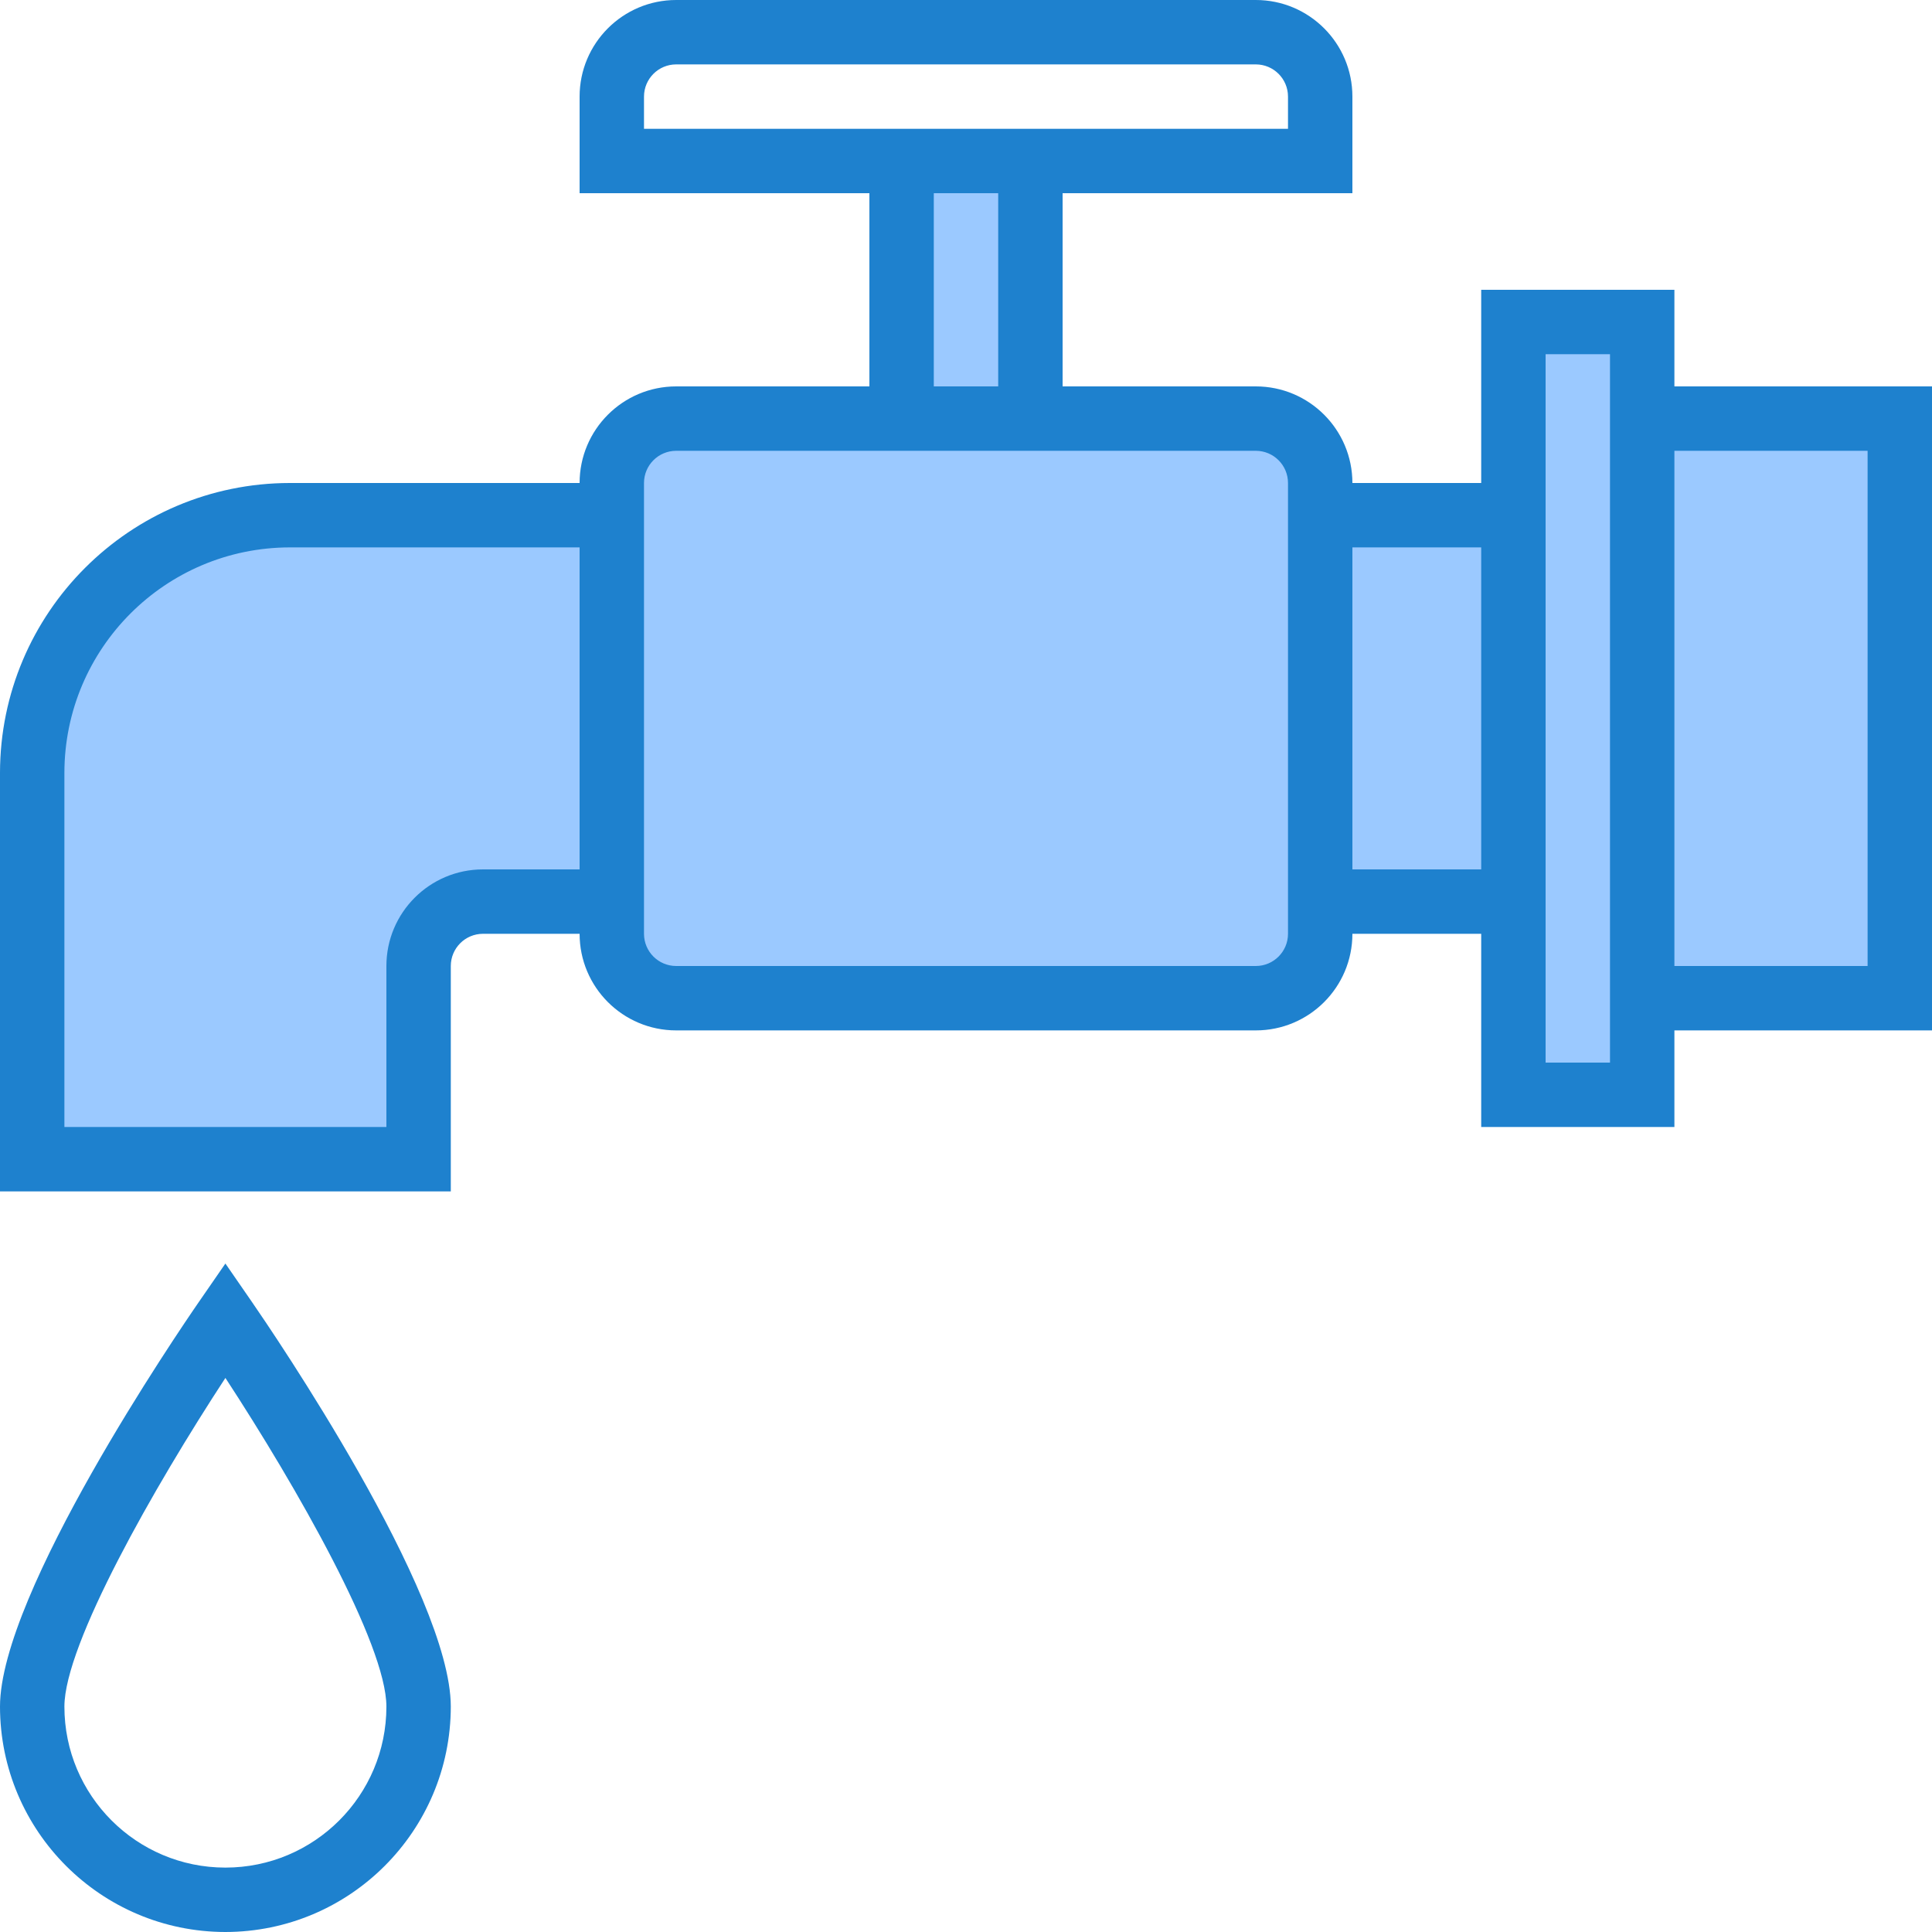 <svg height="480pt" viewBox="0 0 480 480" width="480pt" xmlns="http://www.w3.org/2000/svg"><g fill="#9bc9ff"><path d="m408 80h-32v192h32zm0 0"/><path d="m72 128c-35.348 0-64 28.652-64 64v96h96v-48c.027-8.824 7.176-15.973 16-16h32v-96zm0 0"/><path d="m328 128h48v96h-48zm0 0"/><path d="m408 104h64v144h-64zm0 0"/><path d="m256 40h-32v64h32zm0 0"/><path d="m328 120c0-8.836-7.164-16-16-16h-144c-8.836 0-16 7.164-16 16v112c0 8.836 7.164 16 16 16h144c8.836 0 16-7.164 16-16zm0 0"/></g><path d="m56 480c-30.914-.035-55.965-25.086-56-56 0-28.184 44.359-93.223 49.414-100.543l6.586-9.535 6.586 9.535c5.055 7.32 49.414 72.359 49.414 100.543-.035 30.914-25.086 55.965-56 56zm0-137.656c-17.602 26.902-40 66.184-40 81.656 0 22.09 17.91 40 40 40s40-17.91 40-40c0-15.48-22.398-54.754-40-81.656zm0 0" fill="#1e81ce"/><path d="m480 96h-64v-24h-48v48h-32c0-13.254-10.746-24-24-24h-48v-48h72v-24c0-13.254-10.746-24-24-24h-144c-13.254 0-24 10.746-24 24v24h72v48h-48c-13.254 0-24 10.746-24 24h-72c-39.746.043-71.957 32.254-72 72v104h112v-56c0-4.418 3.582-8 8-8h24c0 13.254 10.746 24 24 24h144c13.254 0 24-10.746 24-24h32v48h48v-24h64zm-320-64v-8c0-4.418 3.582-8 8-8h144c4.418 0 8 3.582 8 8v8zm72 16h16v48h-16zm-112 168c-13.254 0-24 10.746-24 24v40h-80v-88c.035-30.914 25.086-55.965 56-56h72v80zm192 24h-144c-4.418 0-8-3.582-8-8v-112c0-4.418 3.582-8 8-8h144c4.418 0 8 3.582 8 8v112c0 4.418-3.582 8-8 8zm24-24v-80h32v80zm64 48h-16v-176h16zm64-24h-48v-128h48zm0 0" fill="#1e81ce"/></svg>